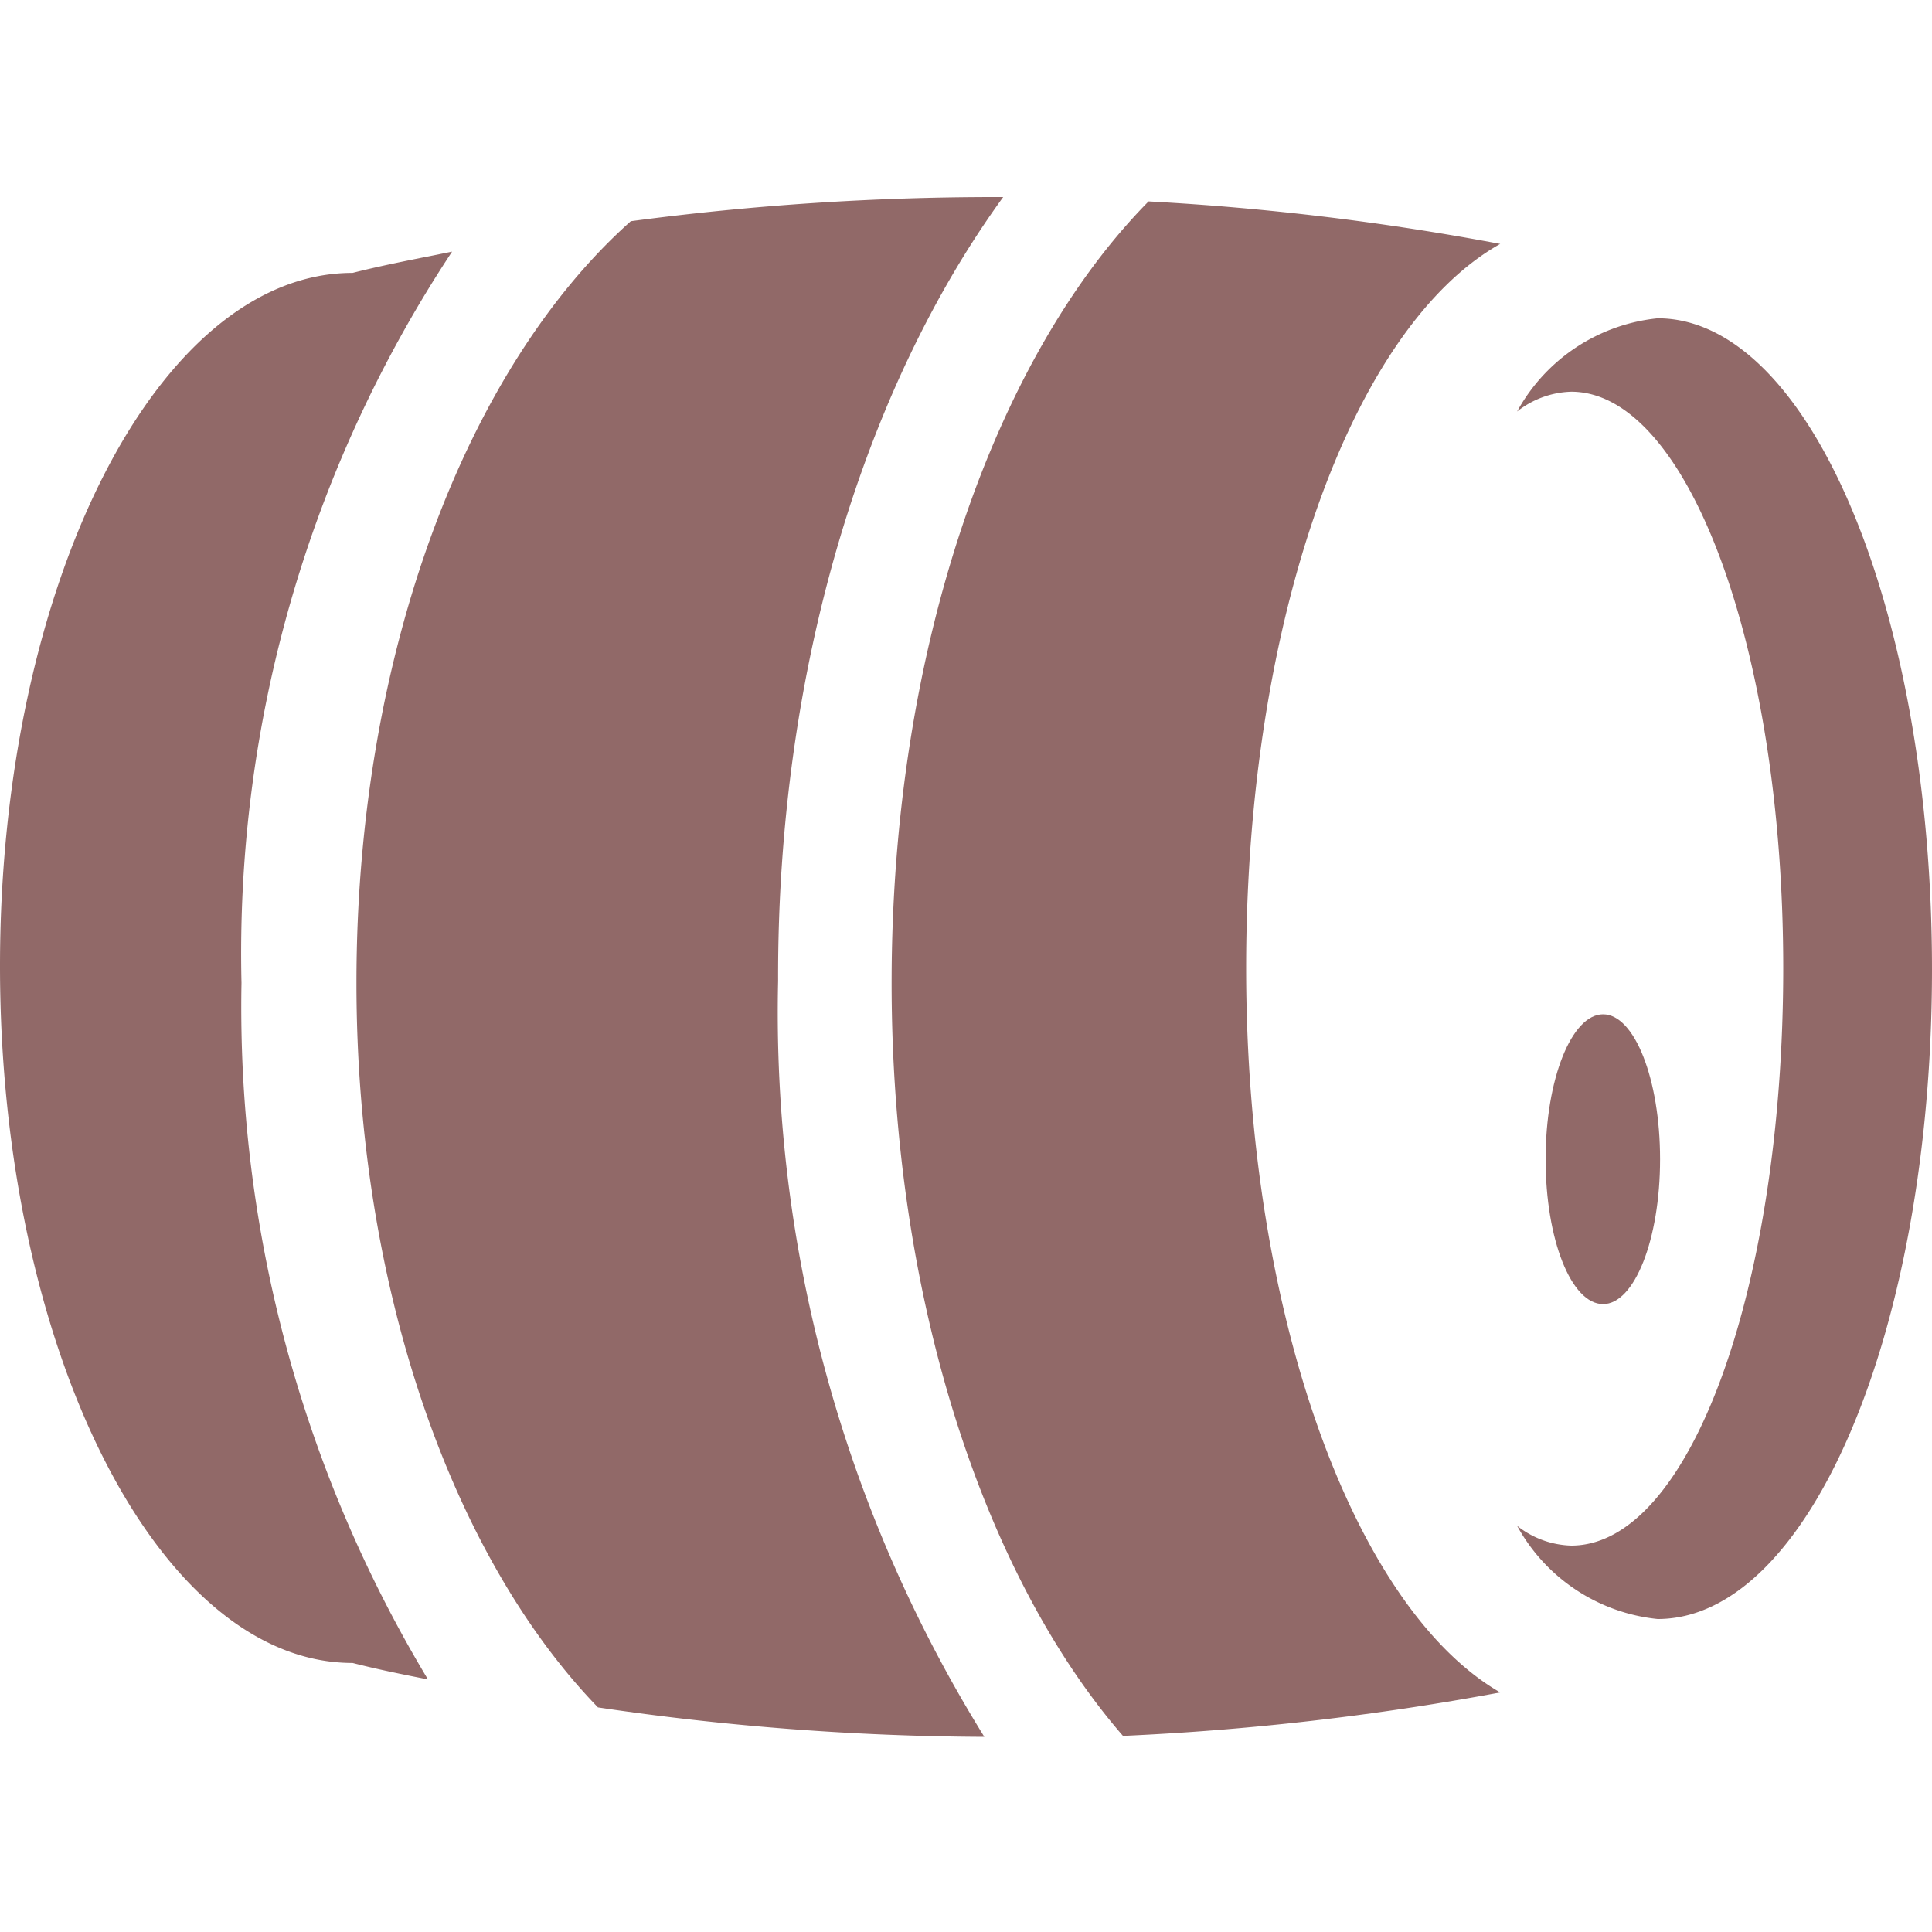 <svg xmlns="http://www.w3.org/2000/svg" viewBox="0 0 40 40">
  <defs>
    <style>.cls-916968{fill:#916968;}</style>
  </defs>
  <g id="Type">
    <path class="cls-916968"
          d="M31.06,5.05a55.32,55.32,0,0,0-7.28-.88c-3.17,3.21-5.32,9.25-5.32,16.18,0,6.52,1.91,12.27,4.79,15.59a56.28,56.28,0,0,0,7.81-.9c-3-1.73-5.26-7.78-5.26-15S28,6.77,31.06,5.05Z"/>
    <path class="cls-916968"
          d="M20.77,4.08h-.18a57.13,57.13,0,0,0-7.53.5c-3.37,3-5.68,8.91-5.68,15.77,0,6.34,2,11.9,5,15a56,56,0,0,0,8,.61,28.44,28.44,0,0,1-4.27-15.65C16.09,13.81,17.92,8,20.77,4.08Z"/>
    <path class="cls-916968"
          d="M9.36,5.21c-.69.14-1.39.27-2.06.44C3.27,5.65,0,12.09,0,20S3.27,34.43,7.3,34.43c.51.13,1,.23,1.56.34A27,27,0,0,1,5,20.35,26.34,26.34,0,0,1,9.36,5.21Z"/>
    <path class="cls-916968"
          d="M34.32,6.59a3.75,3.75,0,0,0-2.91,1.93,1.89,1.89,0,0,1,1.12-.41c2.42,0,4.39,5.34,4.39,11.93S35,32,32.53,32a1.89,1.89,0,0,1-1.12-.41,3.75,3.75,0,0,0,2.91,1.93c3.14,0,5.68-6,5.68-13.45S37.46,6.59,34.32,6.59Z"/>
    <path class="cls-916968" d="M33.19,27c.65,0,1.18-1.34,1.18-3s-.53-3-1.18-3S32,22.34,32,24,32.53,27,33.19,27Z"/>
  </g>
</svg>
